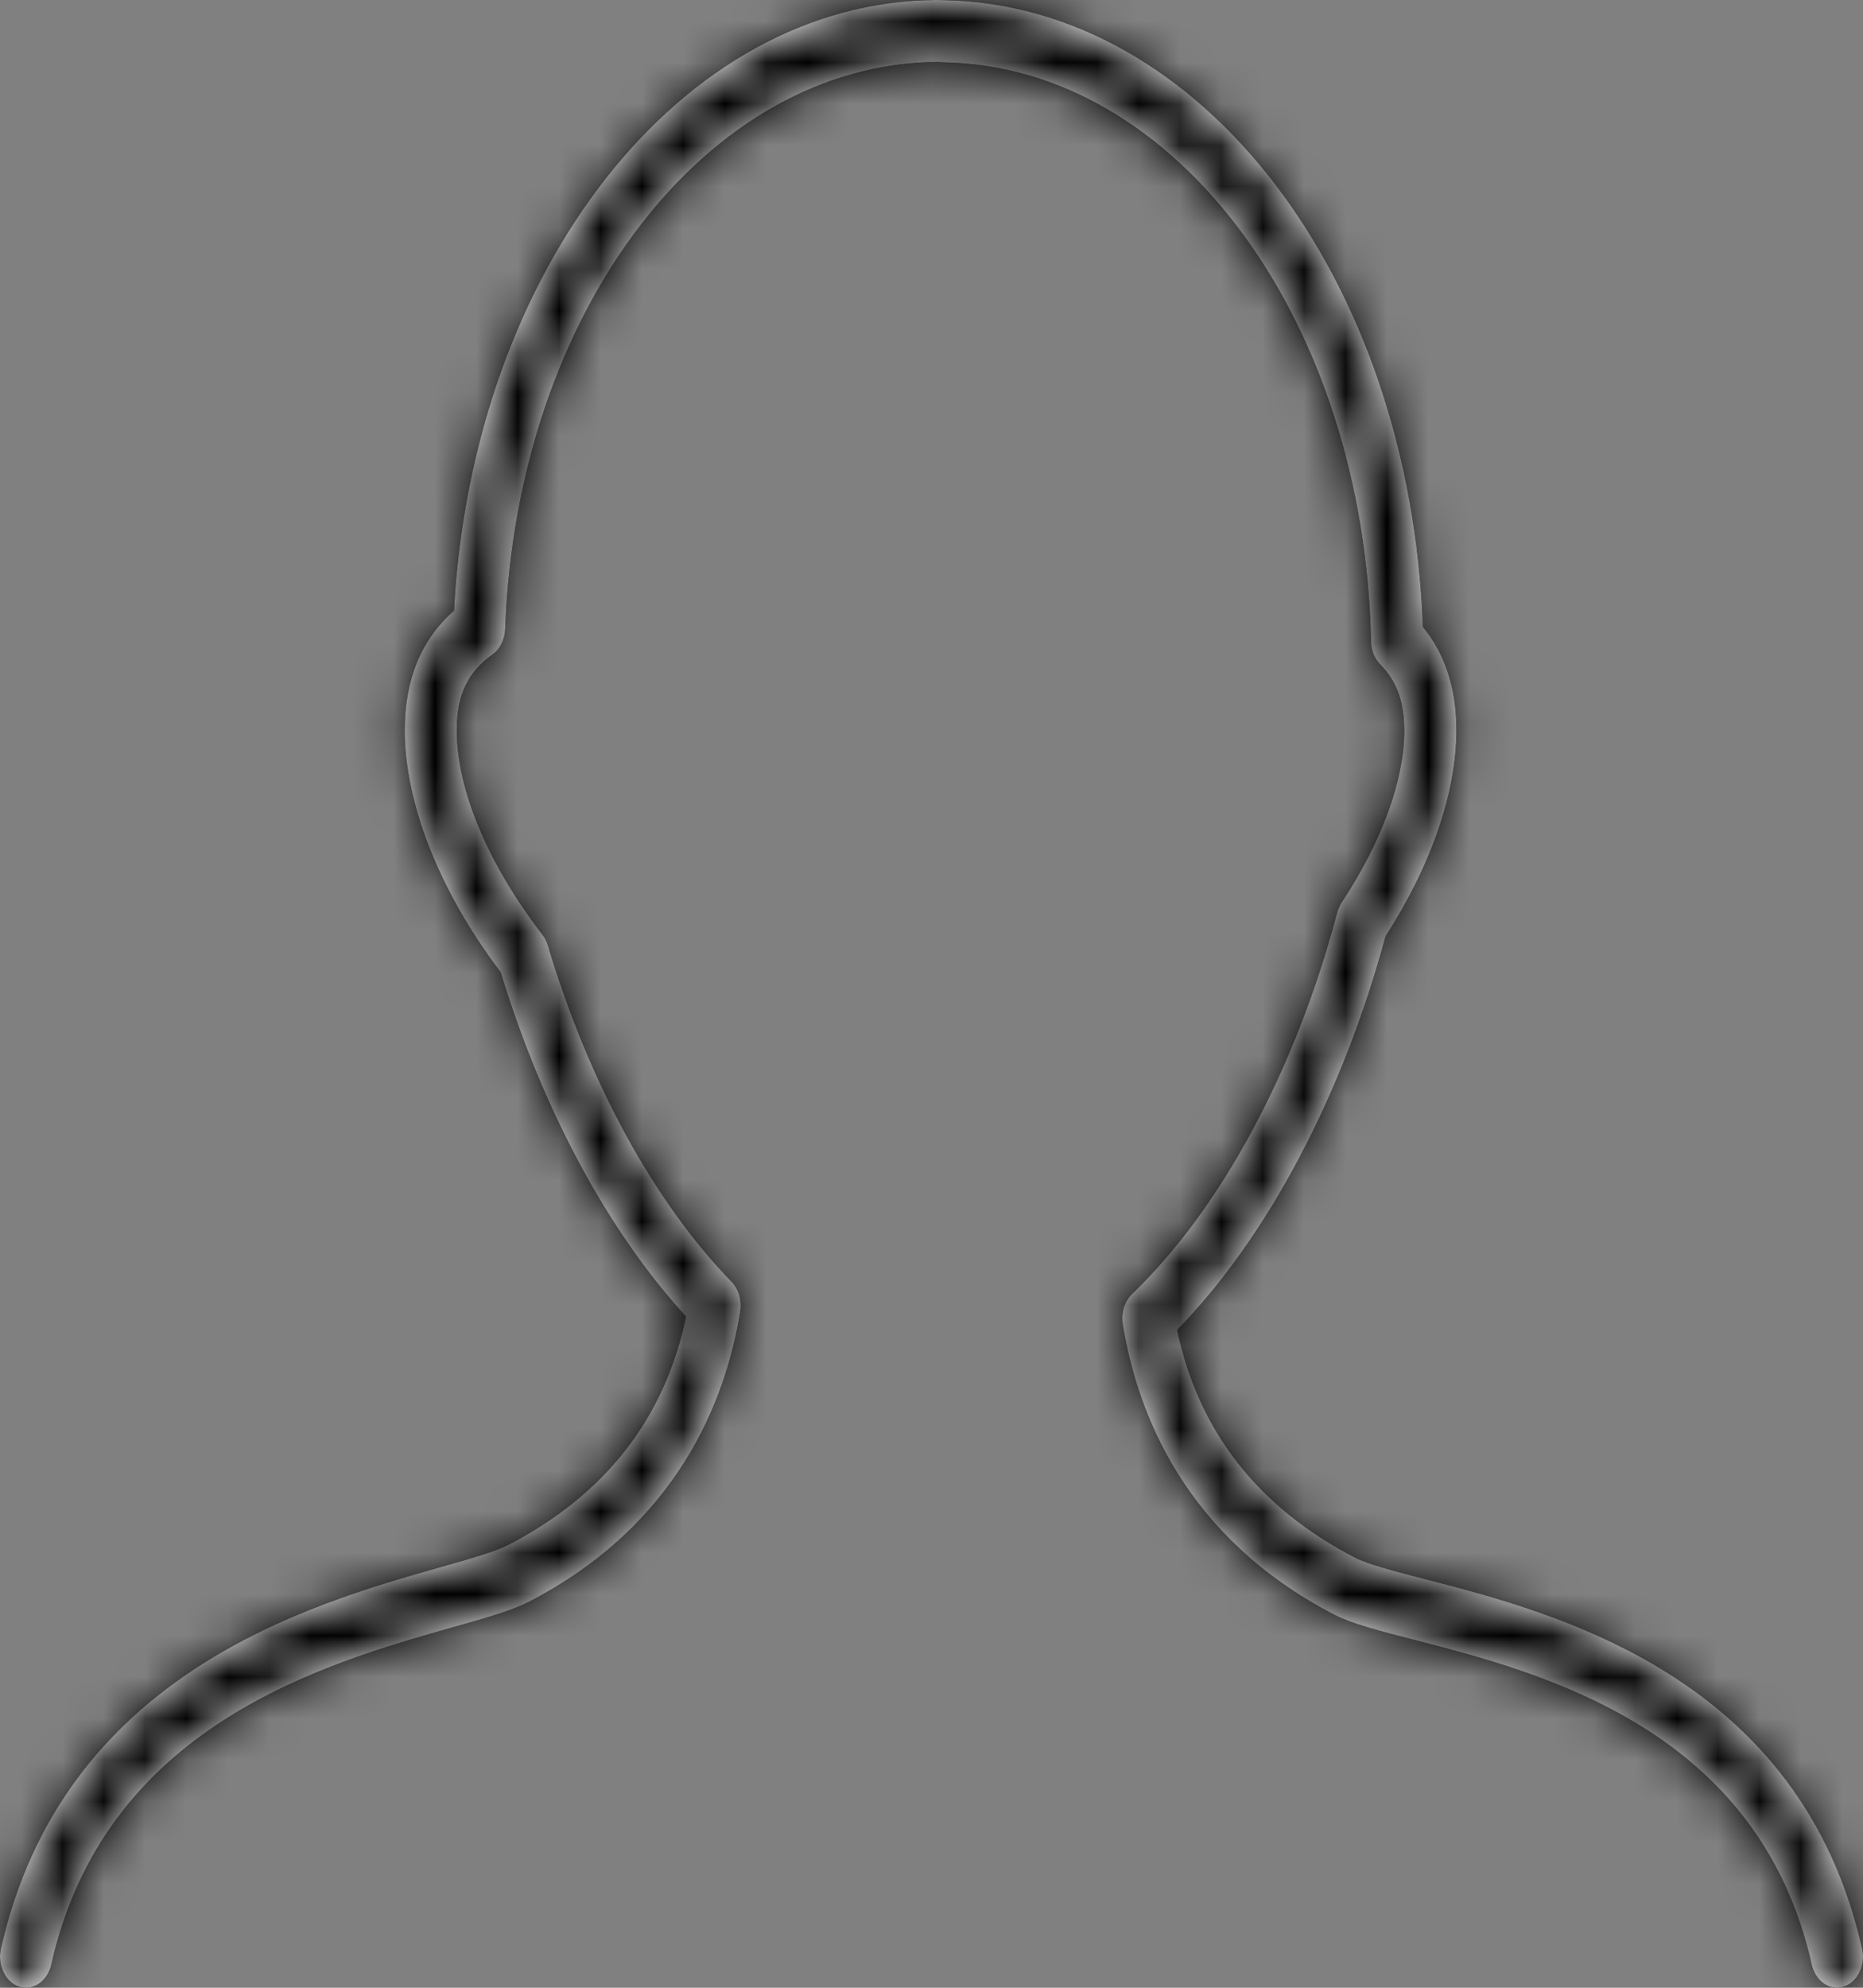 <svg width="45" height="48" viewBox="0 0 45 48" fill="none" xmlns="http://www.w3.org/2000/svg">
<rect x="0" y="0" width="45" height="48" fill="#808080" stroke="none"/>
<mask id="path-1-inside-1_242_5059" fill="white">
<path d="M0.467 47.976C0.628 48.026 0.8 47.998 0.944 47.899C1.088 47.799 1.194 47.636 1.238 47.445C2.534 41.679 7.805 40.185 10.955 39.291C11.744 39.068 12.367 38.891 12.773 38.682C16.361 36.826 17.53 33.841 17.881 31.663C17.901 31.533 17.893 31.399 17.857 31.275C17.82 31.15 17.757 31.039 17.673 30.953C15.804 29.031 14.228 26.147 13.233 22.828C13.205 22.733 13.161 22.646 13.104 22.572C11.788 20.867 11.033 19.066 11.033 17.63C11.033 16.791 11.298 16.229 11.896 15.804C11.986 15.741 12.061 15.651 12.114 15.544C12.168 15.438 12.198 15.316 12.202 15.192C12.481 7.55 17.048 1.535 22.651 1.496L22.786 1.506C28.416 1.599 32.955 7.744 33.117 15.494C33.12 15.6 33.141 15.704 33.179 15.799C33.218 15.895 33.273 15.979 33.341 16.047C33.735 16.445 33.919 16.949 33.919 17.633C33.919 18.835 33.382 20.312 32.407 21.792C32.36 21.862 32.324 21.943 32.301 22.029C31.294 25.833 29.486 29.192 27.343 31.247C27.254 31.332 27.186 31.445 27.147 31.572C27.108 31.7 27.098 31.838 27.119 31.972C27.469 34.148 28.639 37.132 32.227 38.991C32.651 39.21 33.31 39.381 34.145 39.596C37.263 40.4 42.482 41.748 43.762 47.445C43.784 47.54 43.821 47.629 43.871 47.707C43.922 47.785 43.984 47.851 44.056 47.9C44.128 47.949 44.207 47.981 44.289 47.994C44.371 48.006 44.454 48 44.534 47.974C44.614 47.949 44.689 47.904 44.754 47.844C44.82 47.784 44.875 47.709 44.916 47.624C44.957 47.539 44.984 47.444 44.995 47.347C45.005 47.249 45 47.15 44.978 47.054C43.499 40.473 37.587 38.948 34.411 38.129C33.675 37.938 33.039 37.774 32.729 37.612C30.388 36.4 28.945 34.553 28.435 32.114C30.609 29.89 32.428 26.457 33.468 22.608C34.573 20.897 35.179 19.136 35.179 17.632C35.179 16.628 34.907 15.791 34.369 15.137C34.069 6.73 29.034 0.11 22.786 0.003L22.598 0C16.463 0.039 11.407 6.485 10.965 14.747C10.177 15.437 9.776 16.404 9.776 17.633C9.776 19.408 10.618 21.53 12.093 23.478C13.111 26.813 14.69 29.742 16.57 31.793C16.062 34.242 14.618 36.094 12.272 37.308C11.968 37.465 11.364 37.638 10.664 37.836C7.465 38.742 1.512 40.43 0.021 47.057C-0.022 47.25 0.001 47.454 0.085 47.627C0.168 47.799 0.306 47.924 0.467 47.976Z"/>
</mask>
<path d="M0.467 47.976C0.628 48.026 0.8 47.998 0.944 47.899C1.088 47.799 1.194 47.636 1.238 47.445C2.534 41.679 7.805 40.185 10.955 39.291C11.744 39.068 12.367 38.891 12.773 38.682C16.361 36.826 17.53 33.841 17.881 31.663C17.901 31.533 17.893 31.399 17.857 31.275C17.82 31.15 17.757 31.039 17.673 30.953C15.804 29.031 14.228 26.147 13.233 22.828C13.205 22.733 13.161 22.646 13.104 22.572C11.788 20.867 11.033 19.066 11.033 17.63C11.033 16.791 11.298 16.229 11.896 15.804C11.986 15.741 12.061 15.651 12.114 15.544C12.168 15.438 12.198 15.316 12.202 15.192C12.481 7.55 17.048 1.535 22.651 1.496L22.786 1.506C28.416 1.599 32.955 7.744 33.117 15.494C33.12 15.6 33.141 15.704 33.179 15.799C33.218 15.895 33.273 15.979 33.341 16.047C33.735 16.445 33.919 16.949 33.919 17.633C33.919 18.835 33.382 20.312 32.407 21.792C32.36 21.862 32.324 21.943 32.301 22.029C31.294 25.833 29.486 29.192 27.343 31.247C27.254 31.332 27.186 31.445 27.147 31.572C27.108 31.7 27.098 31.838 27.119 31.972C27.469 34.148 28.639 37.132 32.227 38.991C32.651 39.21 33.31 39.381 34.145 39.596C37.263 40.4 42.482 41.748 43.762 47.445C43.784 47.54 43.821 47.629 43.871 47.707C43.922 47.785 43.984 47.851 44.056 47.9C44.128 47.949 44.207 47.981 44.289 47.994C44.371 48.006 44.454 48 44.534 47.974C44.614 47.949 44.689 47.904 44.754 47.844C44.82 47.784 44.875 47.709 44.916 47.624C44.957 47.539 44.984 47.444 44.995 47.347C45.005 47.249 45 47.15 44.978 47.054C43.499 40.473 37.587 38.948 34.411 38.129C33.675 37.938 33.039 37.774 32.729 37.612C30.388 36.4 28.945 34.553 28.435 32.114C30.609 29.89 32.428 26.457 33.468 22.608C34.573 20.897 35.179 19.136 35.179 17.632C35.179 16.628 34.907 15.791 34.369 15.137C34.069 6.73 29.034 0.11 22.786 0.003L22.598 0C16.463 0.039 11.407 6.485 10.965 14.747C10.177 15.437 9.776 16.404 9.776 17.633C9.776 19.408 10.618 21.53 12.093 23.478C13.111 26.813 14.69 29.742 16.57 31.793C16.062 34.242 14.618 36.094 12.272 37.308C11.968 37.465 11.364 37.638 10.664 37.836C7.465 38.742 1.512 40.43 0.021 47.057C-0.022 47.25 0.001 47.454 0.085 47.627C0.168 47.799 0.306 47.924 0.467 47.976Z" fill="black"/>
<path d="M0.467 47.976C0.628 48.026 0.8 47.998 0.944 47.899C1.088 47.799 1.194 47.636 1.238 47.445C2.534 41.679 7.805 40.185 10.955 39.291C11.744 39.068 12.367 38.891 12.773 38.682C16.361 36.826 17.53 33.841 17.881 31.663C17.901 31.533 17.893 31.399 17.857 31.275C17.82 31.15 17.757 31.039 17.673 30.953C15.804 29.031 14.228 26.147 13.233 22.828C13.205 22.733 13.161 22.646 13.104 22.572C11.788 20.867 11.033 19.066 11.033 17.63C11.033 16.791 11.298 16.229 11.896 15.804C11.986 15.741 12.061 15.651 12.114 15.544C12.168 15.438 12.198 15.316 12.202 15.192C12.481 7.55 17.048 1.535 22.651 1.496L22.786 1.506C28.416 1.599 32.955 7.744 33.117 15.494C33.12 15.6 33.141 15.704 33.179 15.799C33.218 15.895 33.273 15.979 33.341 16.047C33.735 16.445 33.919 16.949 33.919 17.633C33.919 18.835 33.382 20.312 32.407 21.792C32.36 21.862 32.324 21.943 32.301 22.029C31.294 25.833 29.486 29.192 27.343 31.247C27.254 31.332 27.186 31.445 27.147 31.572C27.108 31.7 27.098 31.838 27.119 31.972C27.469 34.148 28.639 37.132 32.227 38.991C32.651 39.21 33.31 39.381 34.145 39.596C37.263 40.4 42.482 41.748 43.762 47.445C43.784 47.54 43.821 47.629 43.871 47.707C43.922 47.785 43.984 47.851 44.056 47.9C44.128 47.949 44.207 47.981 44.289 47.994C44.371 48.006 44.454 48 44.534 47.974C44.614 47.949 44.689 47.904 44.754 47.844C44.82 47.784 44.875 47.709 44.916 47.624C44.957 47.539 44.984 47.444 44.995 47.347C45.005 47.249 45 47.15 44.978 47.054C43.499 40.473 37.587 38.948 34.411 38.129C33.675 37.938 33.039 37.774 32.729 37.612C30.388 36.4 28.945 34.553 28.435 32.114C30.609 29.89 32.428 26.457 33.468 22.608C34.573 20.897 35.179 19.136 35.179 17.632C35.179 16.628 34.907 15.791 34.369 15.137C34.069 6.73 29.034 0.11 22.786 0.003L22.598 0C16.463 0.039 11.407 6.485 10.965 14.747C10.177 15.437 9.776 16.404 9.776 17.633C9.776 19.408 10.618 21.53 12.093 23.478C13.111 26.813 14.69 29.742 16.57 31.793C16.062 34.242 14.618 36.094 12.272 37.308C11.968 37.465 11.364 37.638 10.664 37.836C7.465 38.742 1.512 40.43 0.021 47.057C-0.022 47.25 0.001 47.454 0.085 47.627C0.168 47.799 0.306 47.924 0.467 47.976Z" fill="white"/>
<path d="M0.467 47.976L-1.05 52.74L-1.033 52.745L-1.016 52.751L0.467 47.976ZM1.238 47.445L6.111 48.564L6.113 48.553L6.116 48.542L1.238 47.445ZM10.955 39.291L9.592 34.48L9.589 34.481L10.955 39.291ZM12.773 38.682L15.06 43.128L15.069 43.123L12.773 38.682ZM17.881 31.663L22.817 32.456L22.817 32.456L17.881 31.663ZM17.673 30.953L14.088 34.439L14.094 34.444L17.673 30.953ZM13.233 22.828L8.442 24.256L8.444 24.264L13.233 22.828ZM13.104 22.572L17.063 19.518L17.061 19.516L13.104 22.572ZM11.896 15.804L14.791 19.881L14.797 19.877L11.896 15.804ZM12.202 15.192L7.206 15.01L7.205 15.015L12.202 15.192ZM22.651 1.496L23.04 -3.489L22.828 -3.506L22.616 -3.504L22.651 1.496ZM22.786 1.506L22.397 6.491L22.55 6.503L22.703 6.505L22.786 1.506ZM33.117 15.494L28.118 15.599L28.119 15.609L33.117 15.494ZM33.341 16.047L36.892 12.527L36.886 12.521L36.88 12.515L33.341 16.047ZM32.407 21.792L36.575 24.554L36.578 24.548L36.582 24.542L32.407 21.792ZM32.301 22.029L27.471 20.736L27.468 20.749L32.301 22.029ZM27.343 31.247L30.802 34.858L30.804 34.856L27.343 31.247ZM27.119 31.972L22.181 32.759L22.183 32.766L27.119 31.972ZM32.227 38.991L29.927 43.431L29.933 43.434L32.227 38.991ZM34.145 39.596L35.393 34.754L35.389 34.753L34.145 39.596ZM43.762 47.445L38.884 48.541L38.885 48.546L43.762 47.445ZM44.978 47.054L40.1 48.151L40.101 48.156L44.978 47.054ZM34.411 38.129L33.159 42.969L33.163 42.97L34.411 38.129ZM32.729 37.612L35.047 33.182L35.037 33.177L35.028 33.172L32.729 37.612ZM28.435 32.114L24.859 28.619L22.995 30.527L23.541 33.137L28.435 32.114ZM33.468 22.608L29.268 19.896L28.845 20.551L28.642 21.304L33.468 22.608ZM34.369 15.137L29.372 15.315L29.432 17.008L30.51 18.316L34.369 15.137ZM22.786 0.003L22.871 -4.996L22.866 -4.996L22.786 0.003ZM22.598 0L22.678 -4.999L22.622 -5L22.566 -5L22.598 0ZM10.965 14.747L14.258 18.509L15.845 17.119L15.958 15.014L10.965 14.747ZM12.093 23.478L16.875 22.017L16.615 21.168L16.079 20.46L12.093 23.478ZM16.57 31.793L21.466 32.808L21.985 30.302L20.256 28.415L16.57 31.793ZM12.272 37.308L9.975 32.867L9.968 32.87L12.272 37.308ZM10.664 37.836L9.303 33.025L9.301 33.025L10.664 37.836ZM0.021 47.057L-4.857 45.96L-4.858 45.965L0.021 47.057ZM0.467 47.976L-1.016 52.751C0.673 53.275 2.429 52.947 3.781 52.016L0.944 47.899L-1.894 43.782C-0.83 43.049 0.583 42.776 1.95 43.2L0.467 47.976ZM0.944 47.899L3.781 52.016C5.083 51.119 5.824 49.814 6.111 48.564L1.238 47.445L-3.636 46.325C-3.437 45.458 -2.907 44.48 -1.894 43.782L0.944 47.899ZM1.238 47.445L6.116 48.542C6.687 46.003 8.788 45.104 12.32 44.101L10.955 39.291L9.589 34.481C6.821 35.267 -1.618 37.355 -3.641 46.347L1.238 47.445ZM10.955 39.291L12.317 44.102C12.882 43.942 14.1 43.622 15.06 43.128L12.773 38.682L10.486 34.236C10.584 34.185 10.64 34.165 10.625 34.17C10.613 34.175 10.568 34.192 10.475 34.222C10.271 34.287 10.011 34.362 9.592 34.48L10.955 39.291ZM12.773 38.682L15.069 43.123C20.476 40.327 22.299 35.682 22.817 32.456L17.881 31.663L12.944 30.869C12.848 31.465 12.653 32.082 12.306 32.636C11.981 33.153 11.451 33.736 10.476 34.241L12.773 38.682ZM17.881 31.663L22.817 32.456C22.954 31.601 22.903 30.716 22.655 29.87L17.857 31.275L13.058 32.679C12.883 32.083 12.848 31.466 12.944 30.87L17.881 31.663ZM17.857 31.275L22.655 29.87C22.408 29.025 21.952 28.179 21.252 27.462L17.673 30.953L14.094 34.444C13.562 33.899 13.232 33.276 13.058 32.679L17.857 31.275ZM17.673 30.953L21.258 27.468C20.09 26.266 18.852 24.159 18.023 21.393L13.233 22.828L8.444 24.264C9.604 28.134 11.519 31.797 14.088 34.439L17.673 30.953ZM13.233 22.828L18.025 21.4C17.832 20.751 17.517 20.106 17.063 19.518L13.104 22.572L9.144 25.625C8.805 25.186 8.578 24.715 8.442 24.256L13.233 22.828ZM13.104 22.572L17.061 19.516C16.633 18.962 16.35 18.458 16.186 18.067C16.012 17.652 16.033 17.51 16.033 17.63H11.033H6.033C6.033 20.603 7.477 23.466 9.146 25.627L13.104 22.572ZM11.033 17.63H16.033C16.033 17.731 16.017 18.157 15.76 18.699C15.485 19.281 15.09 19.669 14.791 19.881L11.896 15.804L9.002 11.727C8.105 12.364 7.277 13.246 6.72 14.425C6.181 15.564 6.033 16.691 6.033 17.63H11.033ZM11.896 15.804L14.797 19.877C15.609 19.298 16.2 18.554 16.587 17.78L12.114 15.544L7.642 13.309C7.922 12.748 8.363 12.183 8.996 11.732L11.896 15.804ZM12.114 15.544L16.587 17.78C16.973 17.006 17.17 16.18 17.199 15.37L12.202 15.192L7.205 15.015C7.225 14.453 7.362 13.869 7.642 13.309L12.114 15.544ZM12.202 15.192L17.199 15.374C17.305 12.461 18.227 10.072 19.407 8.523C20.585 6.977 21.788 6.502 22.686 6.496L22.651 1.496L22.616 -3.504C17.911 -3.471 14.029 -0.919 11.453 2.463C8.879 5.842 7.378 10.282 7.206 15.01L12.202 15.192ZM22.651 1.496L22.262 6.481L22.397 6.491L22.786 1.506L23.174 -3.479L23.04 -3.489L22.651 1.496ZM22.786 1.506L22.703 6.505C23.597 6.52 24.806 7.01 25.98 8.599C27.155 10.19 28.056 12.632 28.118 15.599L33.117 15.494L38.116 15.389C38.016 10.605 36.567 6.101 34.024 2.658C31.48 -0.786 27.605 -3.415 22.868 -3.493L22.786 1.506ZM33.117 15.494L28.119 15.609C28.134 16.301 28.273 17.003 28.545 17.675L33.179 15.799L37.814 13.923C38.009 14.404 38.105 14.899 38.116 15.379L33.117 15.494ZM33.179 15.799L28.545 17.675C28.817 18.347 29.23 19.006 29.802 19.579L33.341 16.047L36.88 12.515C37.316 12.952 37.619 13.442 37.814 13.923L33.179 15.799ZM33.341 16.047L29.79 19.567C29.492 19.267 29.239 18.879 29.08 18.445C28.932 18.039 28.919 17.734 28.919 17.633H33.919H38.919C38.919 15.941 38.412 14.061 36.892 12.527L33.341 16.047ZM33.919 17.633H28.919C28.919 17.514 28.939 17.597 28.83 17.899C28.725 18.186 28.537 18.578 28.232 19.041L32.407 21.792L36.582 24.542C37.853 22.613 38.919 20.174 38.919 17.633H33.919ZM32.407 21.792L28.24 19.029C27.88 19.572 27.628 20.152 27.471 20.736L32.301 22.029L37.131 23.321C37.021 23.733 36.84 24.153 36.575 24.554L32.407 21.792ZM32.301 22.029L27.468 20.749C26.622 23.945 25.181 26.393 23.882 27.639L27.343 31.247L30.804 34.856C33.791 31.991 35.967 27.721 37.135 23.308L32.301 22.029ZM27.343 31.247L23.885 27.636C23.131 28.358 22.639 29.226 22.37 30.095L27.147 31.572L31.924 33.05C31.734 33.664 31.377 34.307 30.802 34.858L27.343 31.247ZM27.147 31.572L22.37 30.095C22.101 30.965 22.041 31.878 22.181 32.759L27.119 31.972L32.057 31.185C32.155 31.798 32.114 32.435 31.924 33.05L27.147 31.572ZM27.119 31.972L22.183 32.766C22.701 35.991 24.525 40.633 29.927 43.431L32.227 38.991L34.527 34.551C33.549 34.045 33.019 33.461 32.694 32.943C32.346 32.389 32.151 31.772 32.056 31.178L27.119 31.972ZM32.227 38.991L29.933 43.434C30.983 43.976 32.314 44.288 32.9 44.438L34.145 39.596L35.389 34.753C34.948 34.64 34.679 34.569 34.473 34.507C34.429 34.494 34.395 34.483 34.371 34.475C34.347 34.467 34.337 34.463 34.337 34.464C34.337 34.464 34.353 34.469 34.382 34.482C34.411 34.494 34.458 34.516 34.52 34.548L32.227 38.991ZM34.145 39.596L32.896 44.437C34.528 44.858 35.892 45.243 37.008 45.935C37.938 46.512 38.59 47.232 38.884 48.541L43.762 47.445L48.64 46.348C46.615 37.34 38.112 35.455 35.393 34.754L34.145 39.596ZM43.762 47.445L38.885 48.546C39.029 49.185 39.286 49.824 39.67 50.419L43.871 47.707L48.072 44.995C48.355 45.434 48.538 45.895 48.639 46.343L43.762 47.445ZM43.871 47.707L39.67 50.419C40.055 51.014 40.572 51.573 41.227 52.023L44.056 47.9L46.885 43.777C47.397 44.128 47.788 44.556 48.072 44.995L43.871 47.707ZM44.056 47.9L41.227 52.023C41.886 52.475 42.664 52.801 43.52 52.934L44.289 47.994L45.057 43.053C45.749 43.161 46.369 43.423 46.885 43.777L44.056 47.9ZM44.289 47.994L43.52 52.934C44.379 53.068 45.248 52.996 46.061 52.735L44.534 47.974L43.007 43.213C43.66 43.004 44.362 42.945 45.057 43.053L44.289 47.994ZM44.534 47.974L46.061 52.735C46.869 52.476 47.567 52.048 48.132 51.531L44.754 47.844L41.376 44.158C41.81 43.76 42.358 43.421 43.007 43.213L44.534 47.974ZM44.754 47.844L48.132 51.531C48.695 51.015 49.12 50.417 49.418 49.8L44.916 47.624L40.414 45.448C40.63 45.002 40.944 44.554 41.376 44.158L44.754 47.844ZM44.916 47.624L49.418 49.8C49.716 49.183 49.895 48.534 49.965 47.891L44.995 47.347L40.024 46.802C40.074 46.354 40.199 45.895 40.414 45.448L44.916 47.624ZM44.995 47.347L49.965 47.891C50.035 47.248 50 46.592 49.855 45.953L44.978 47.054L40.101 48.156C40 47.707 39.975 47.25 40.024 46.802L44.995 47.347ZM44.978 47.054L49.857 45.958C47.643 36.11 38.541 34.03 35.66 33.287L34.411 38.129L33.163 42.97C36.632 43.865 39.355 44.836 40.1 48.151L44.978 47.054ZM34.411 38.129L35.664 33.288C35.474 33.239 35.314 33.197 35.166 33.158C35.018 33.119 34.905 33.087 34.817 33.062C34.726 33.035 34.695 33.024 34.706 33.028C34.714 33.03 34.746 33.042 34.796 33.063C34.844 33.083 34.933 33.122 35.047 33.182L32.729 37.612L30.412 42.043C31.045 42.374 31.703 42.57 32.004 42.658C32.387 42.77 32.818 42.881 33.159 42.969L34.411 38.129ZM32.729 37.612L35.028 33.172C33.931 32.604 33.511 31.963 33.329 31.091L28.435 32.114L23.541 33.137C24.378 37.144 26.844 40.196 30.431 42.053L32.729 37.612ZM28.435 32.114L32.011 35.609C34.926 32.626 37.093 28.362 38.295 23.912L33.468 22.608L28.642 21.304C27.764 24.552 26.292 27.153 24.859 28.619L28.435 32.114ZM33.468 22.608L37.669 25.32C39.114 23.082 40.179 20.385 40.179 17.632H35.179H30.179C30.179 17.887 30.031 18.713 29.268 19.896L33.468 22.608ZM35.179 17.632H40.179C40.179 15.692 39.635 13.666 38.228 11.957L34.369 15.137L30.51 18.316C30.366 18.142 30.272 17.956 30.221 17.798C30.173 17.65 30.179 17.581 30.179 17.632H35.179ZM34.369 15.137L39.365 14.959C39.183 9.843 37.558 5.057 34.781 1.422C31.999 -2.221 27.855 -4.911 22.871 -4.996L22.786 0.003L22.7 5.002C23.964 5.024 25.463 5.696 26.835 7.492C28.212 9.296 29.255 12.024 29.372 15.315L34.369 15.137ZM22.786 0.003L22.866 -4.996L22.678 -4.999L22.598 0L22.518 4.999L22.706 5.002L22.786 0.003ZM22.598 0L22.566 -5C17.642 -4.969 13.516 -2.357 10.718 1.196C7.924 4.745 6.241 9.439 5.972 14.48L10.965 14.747L15.958 15.014C16.13 11.793 17.197 9.133 18.575 7.383C19.949 5.638 21.419 5.008 22.63 5L22.598 0ZM10.965 14.747L7.671 10.985C5.614 12.786 4.776 15.227 4.776 17.633H9.776H14.776C14.776 17.561 14.787 17.676 14.697 17.894C14.601 18.129 14.441 18.349 14.258 18.509L10.965 14.747ZM9.776 17.633H4.776C4.776 20.843 6.219 24.003 8.106 26.496L12.093 23.478L16.079 20.46C15.018 19.058 14.776 17.972 14.776 17.633H9.776ZM12.093 23.478L7.311 24.938C8.494 28.812 10.391 32.452 12.884 35.172L16.57 31.793L20.256 28.415C18.99 27.033 17.729 24.813 16.875 22.017L12.093 23.478ZM16.57 31.793L11.674 30.779C11.492 31.658 11.07 32.3 9.975 32.867L12.272 37.308L14.568 41.749C18.166 39.889 20.633 36.825 21.466 32.808L16.57 31.793ZM12.272 37.308L9.968 32.87C10.061 32.822 10.132 32.79 10.169 32.774C10.208 32.758 10.231 32.749 10.232 32.748C10.233 32.748 10.196 32.762 10.107 32.79C9.918 32.85 9.669 32.921 9.303 33.025L10.664 37.836L12.025 42.647C12.439 42.53 13.697 42.202 14.575 41.745L12.272 37.308ZM10.664 37.836L9.301 33.025C6.382 33.852 -2.65 36.148 -4.857 45.96L0.021 47.057L4.899 48.155C5.674 44.712 8.547 43.632 12.026 42.647L10.664 37.836ZM0.021 47.057L-4.858 45.965C-5.14 47.226 -5.006 48.589 -4.413 49.81L0.085 47.627L4.583 45.443C5.008 46.32 5.097 47.273 4.9 48.151L0.021 47.057ZM0.085 47.627L-4.413 49.81C-3.818 51.037 -2.693 52.217 -1.05 52.74L0.467 47.976L1.984 43.211C3.304 43.632 4.154 44.56 4.583 45.443L0.085 47.627Z" fill="black" mask="url(#path-1-inside-1_242_5059)"/>
</svg>
